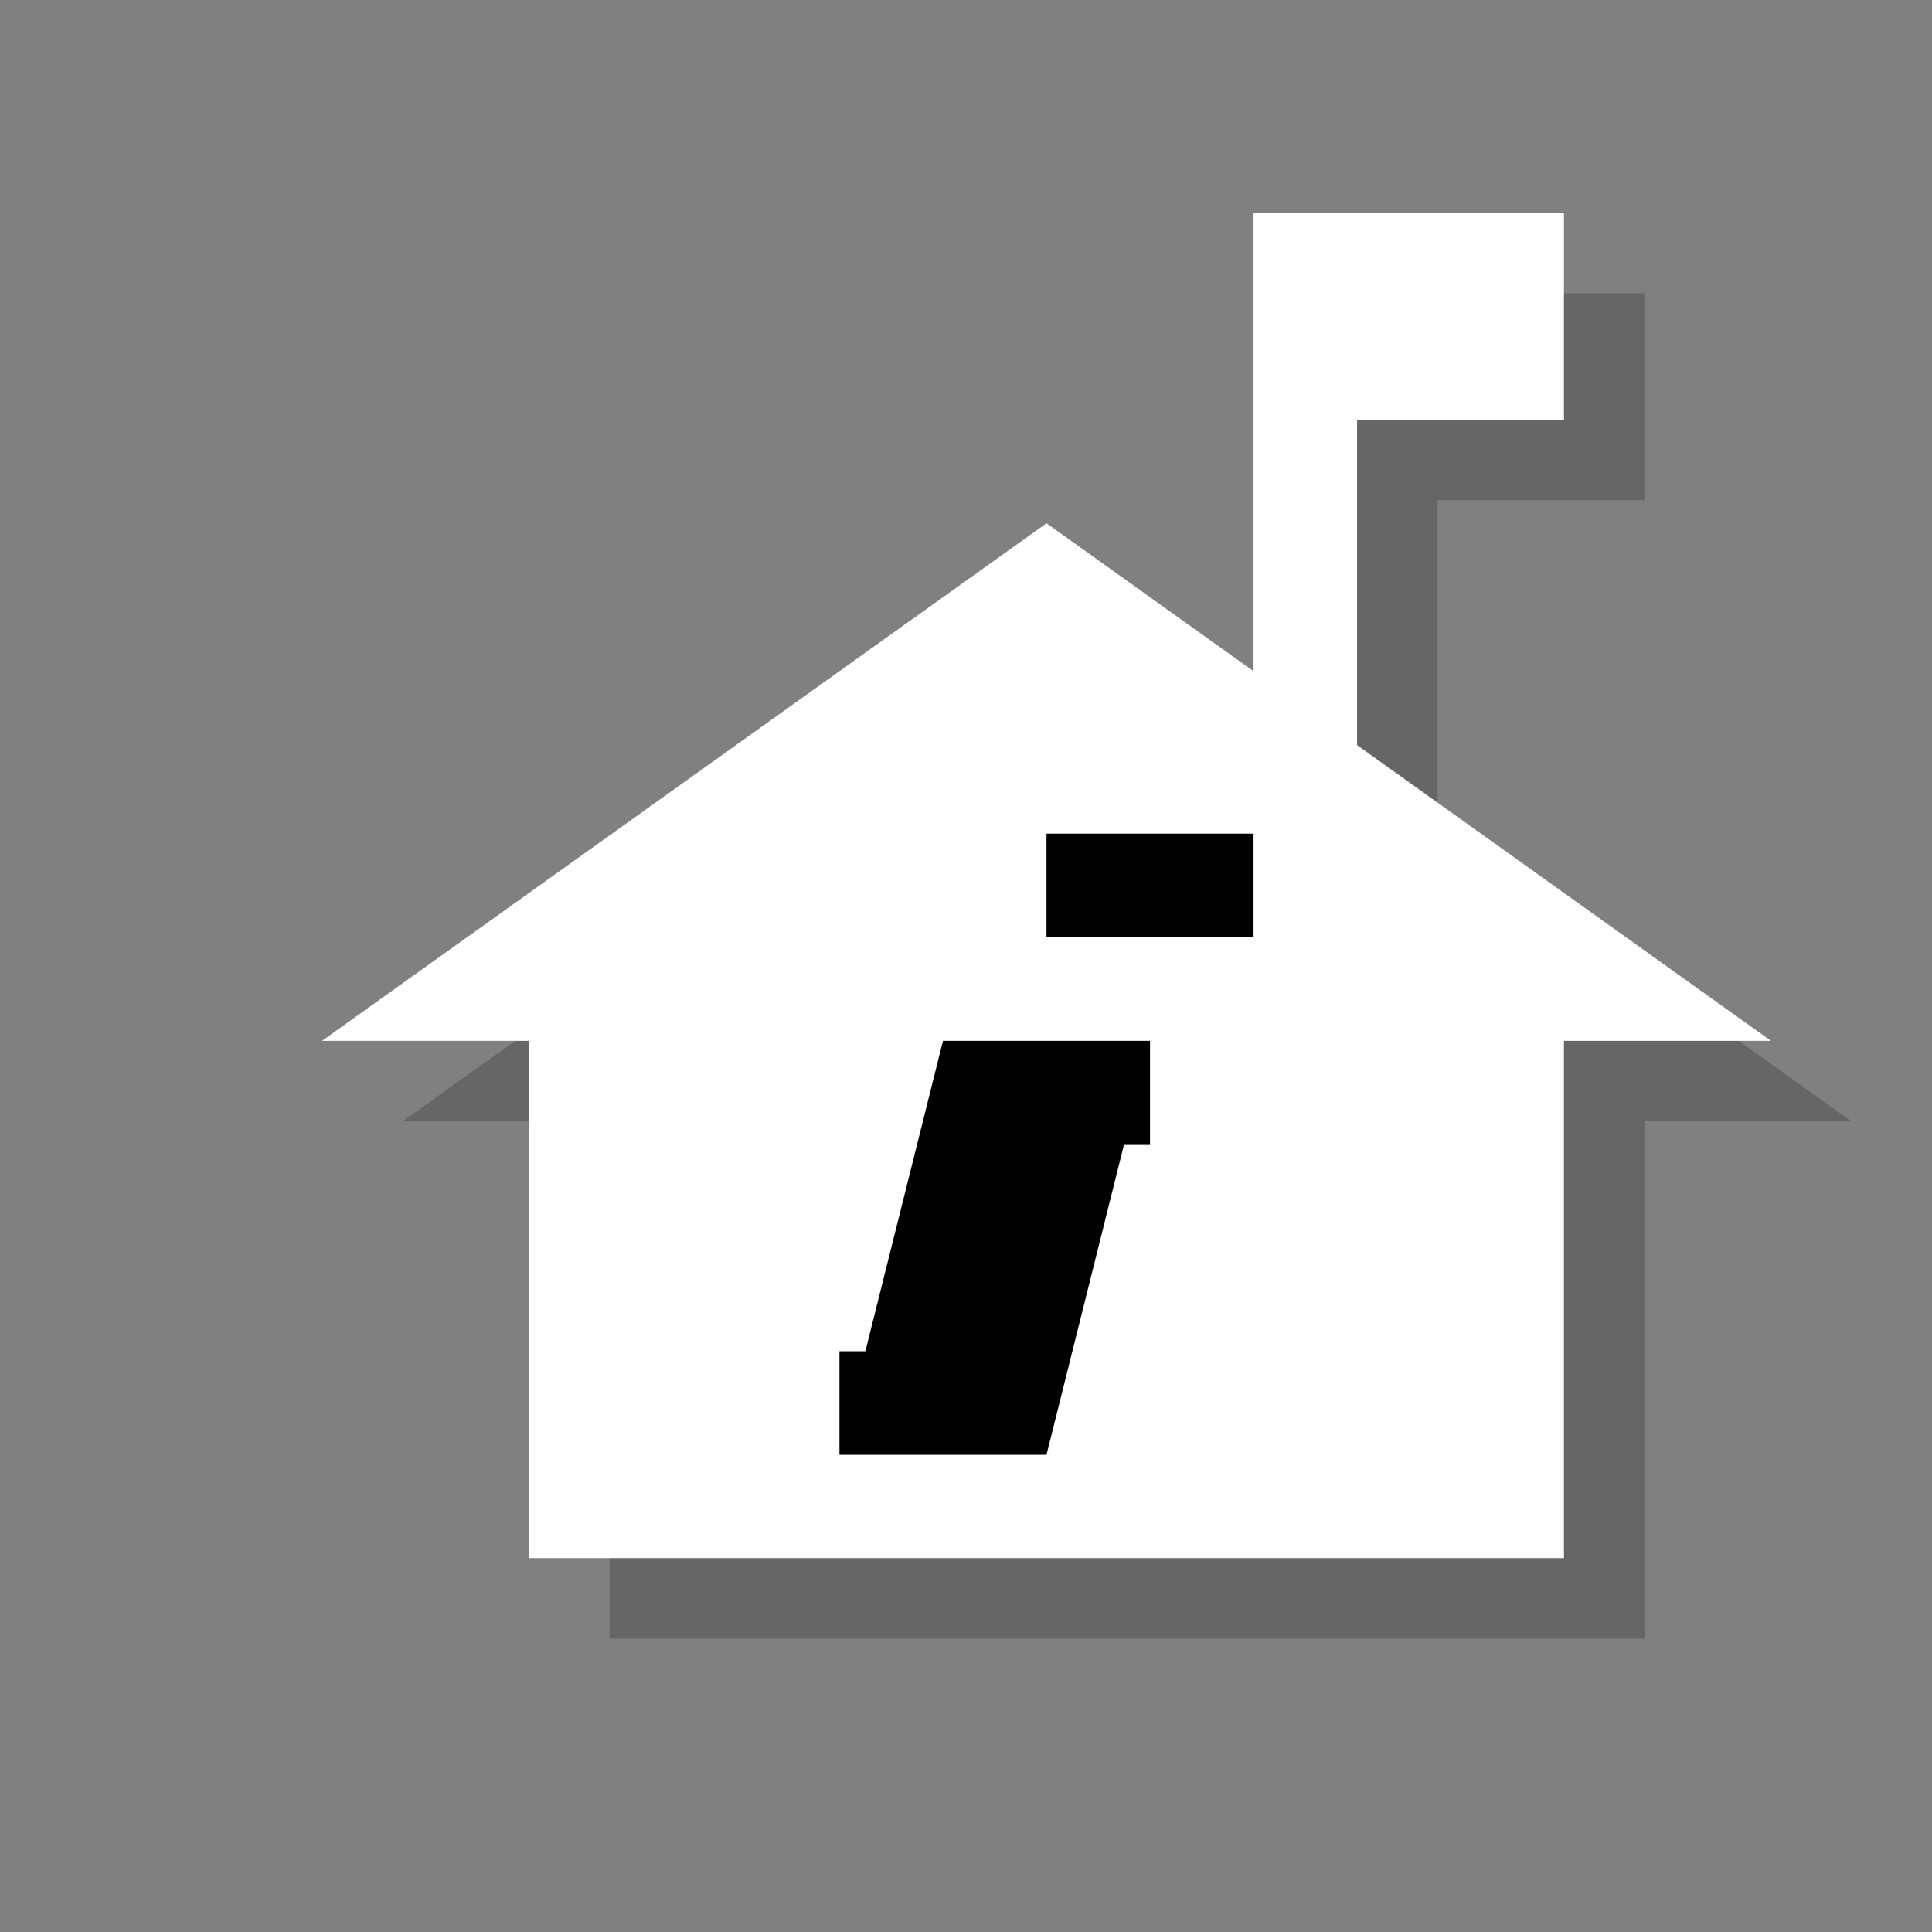 <?xml version="1.0" encoding="utf-8"?>
<!-- Generator: Adobe Illustrator 18.1.1, SVG Export Plug-In . SVG Version: 6.00 Build 0)  -->
<svg version="1.1" xmlns="http://www.w3.org/2000/svg" xmlns:xlink="http://www.w3.org/1999/xlink" x="0px" y="0px"
	 viewBox="0 0 12 12" enable-background="new 0 0 12 12" xml:space="preserve">
<rect x="0" y="0" width="12" height="12" fill="#808080" stroke="none"/>
<g id="shadows">
	<polygon opacity="0.2" points="8.929,5.128 8.929,3.107 10.214,3.107 10.214,1.822 8.286,1.822 8.286,3.107 8.286,4.669 7,3.75 
		2.5,6.965 3.786,6.965 3.786,10.178 10.214,10.178 10.214,6.965 11.5,6.965 	"/>
</g>
<g id="icons">
	<polygon fill="#FFFFFF" points="8.429,4.628 8.429,2.607 9.714,2.607 9.714,1.322 7.786,1.322 7.786,2.607 7.786,4.169 6.5,3.25 
		2,6.465 3.286,6.465 3.286,9.678 9.714,9.678 9.714,6.465 11,6.465 	"/>
	<polygon points="7.143,7.107 6.982,7.107 6.5,9.036 5.857,9.036 5.214,9.036 5.214,8.393 5.375,8.393 5.857,6.465 6.5,6.465 
		7.143,6.465 	"/>
	<rect x="6.5" y="5.178" width="1.286" height="0.643"/>
</g>
</svg>
